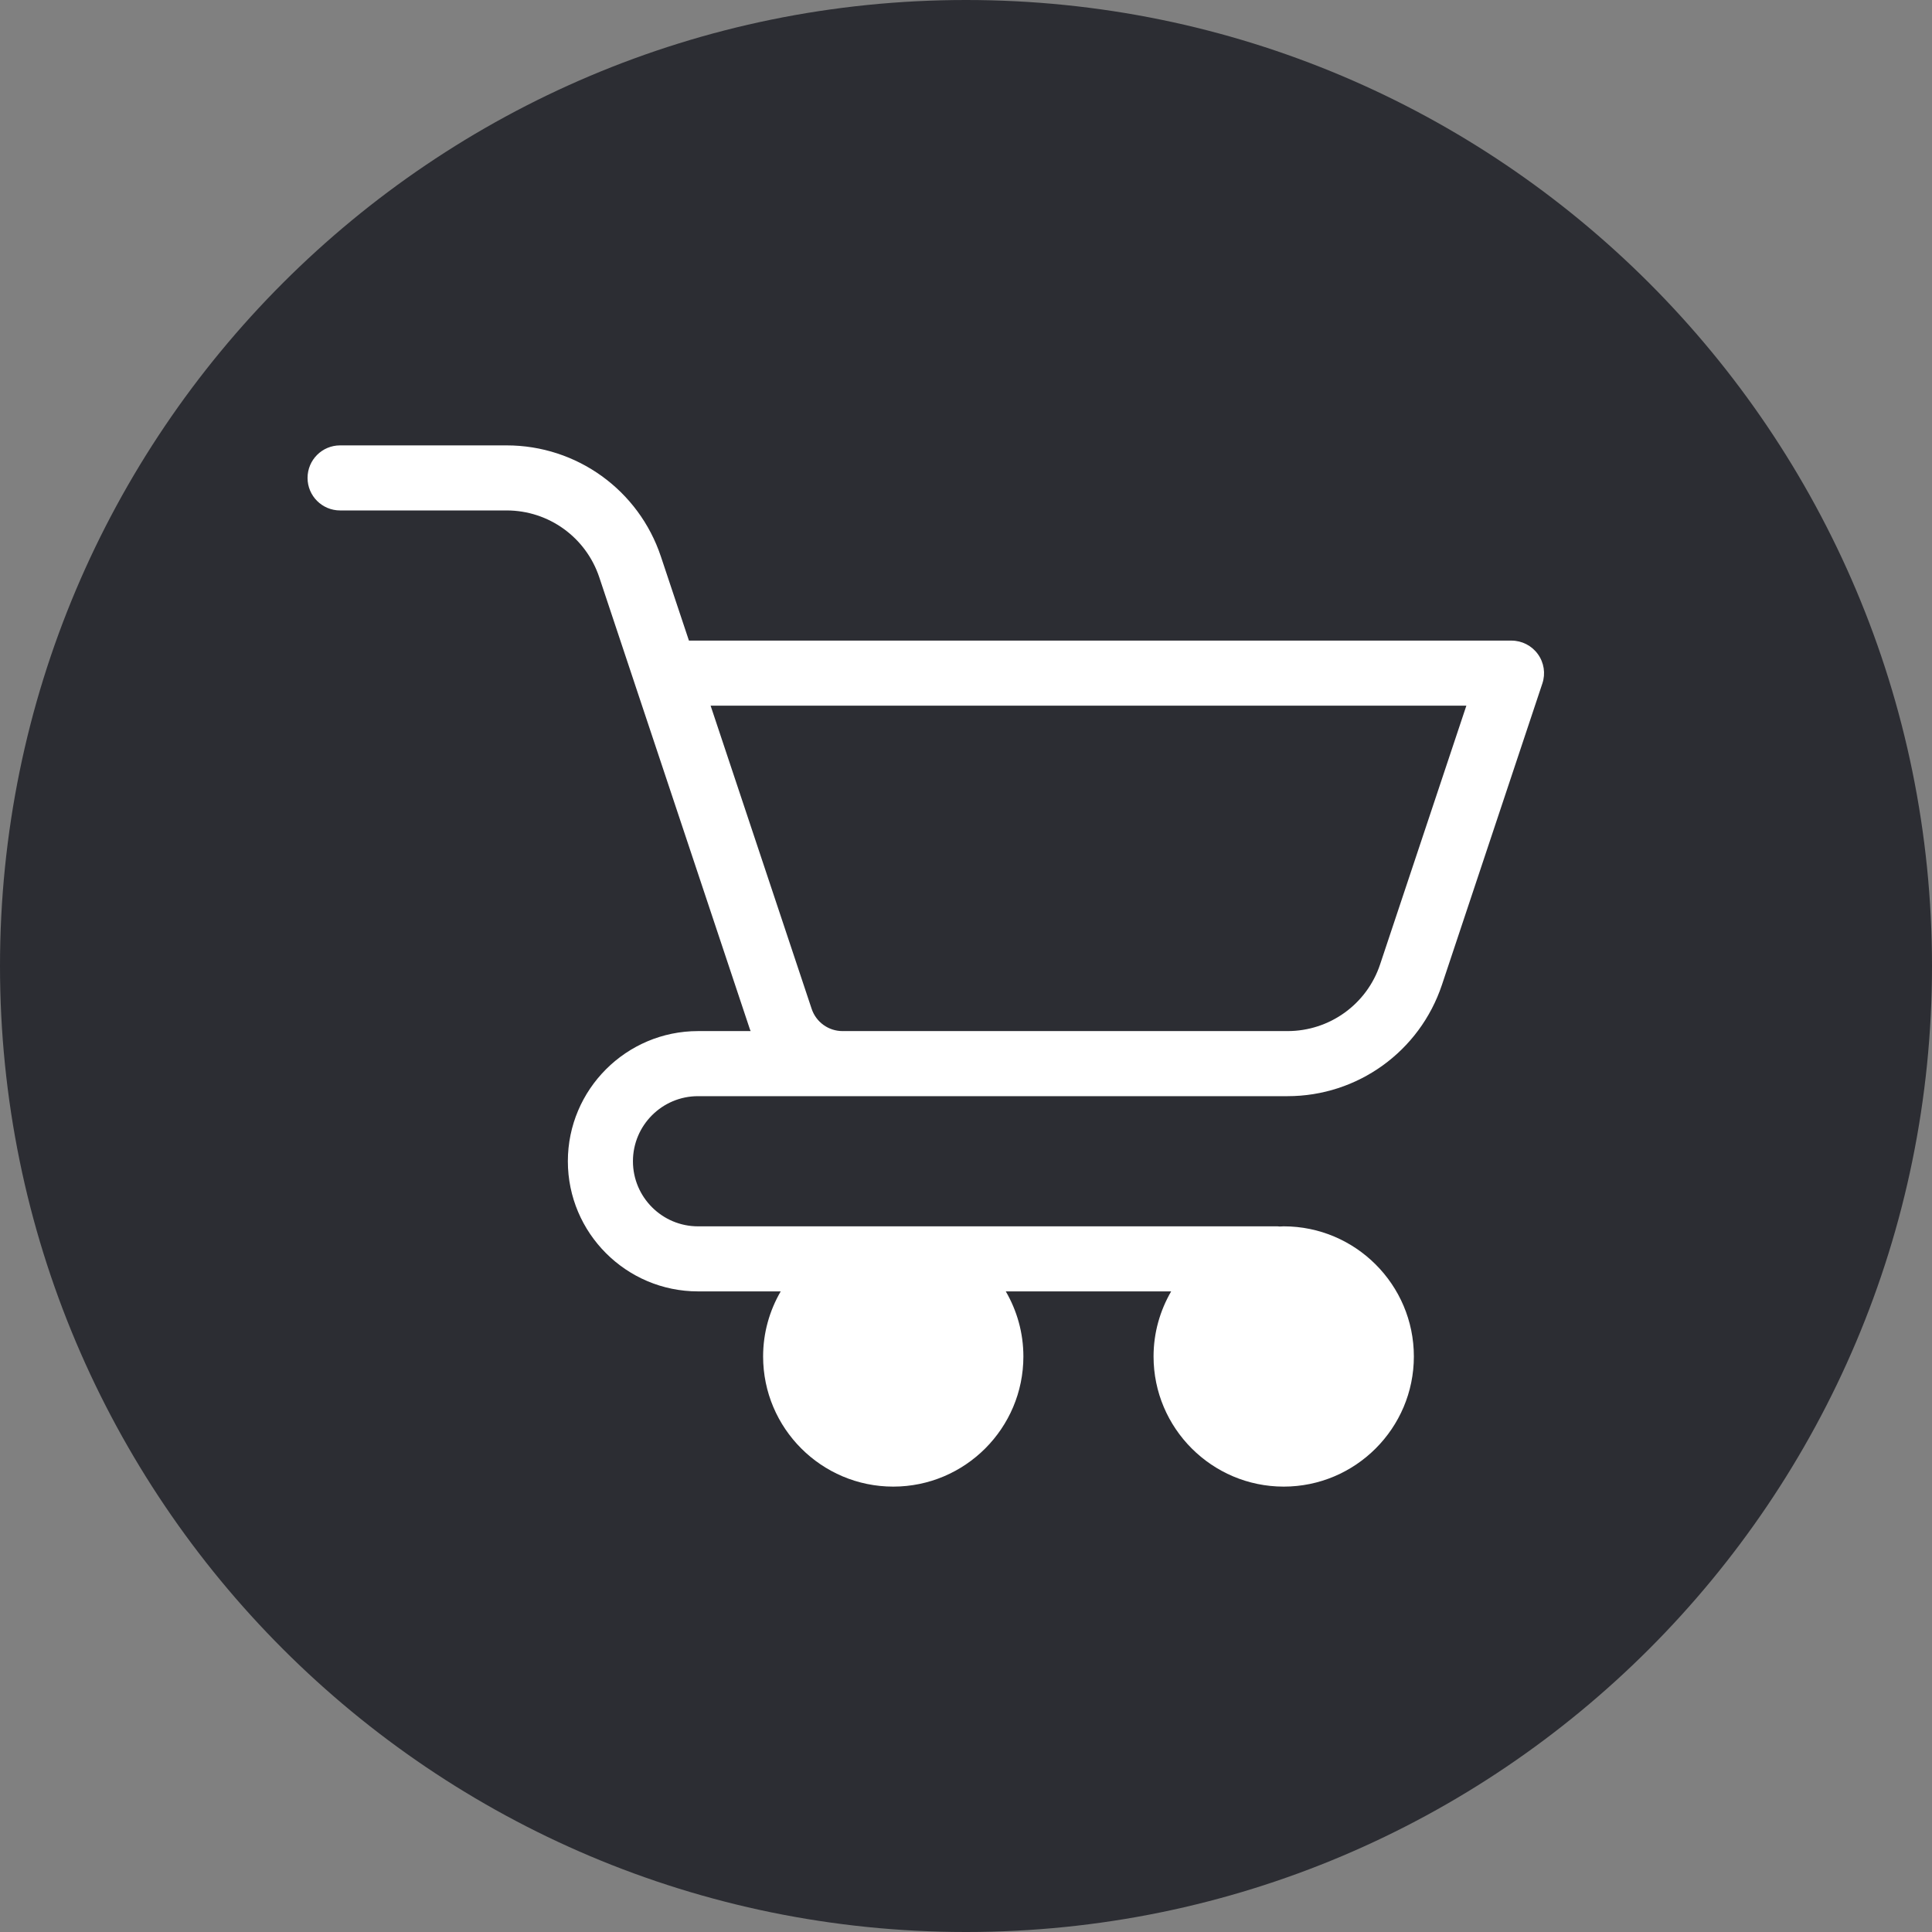 <svg width="64" height="64" viewBox="0 0 64 64" fill="none" xmlns="http://www.w3.org/2000/svg">
<rect x="0" y="0" width="64" height="64" fill="#808080" stroke="none"/>
<path d="M0 32C0 14.327 14.327 0 32 0C49.673 0 64 14.327 64 32C64 49.673 49.673 64 32 64C14.327 64 0 49.673 0 32Z" fill="#2C2D33"/>
<path d="M50.944 21.669C50.741 21.388 50.417 21.221 50.07 21.221H22.822L21.894 18.439C21.16 16.235 19.105 14.754 16.782 14.754H11.266C10.67 14.754 10.188 15.236 10.188 15.832C10.188 16.427 10.671 16.909 11.266 16.909H16.782C18.176 16.909 19.408 17.798 19.851 19.121L21.013 22.609C21.019 22.631 21.025 22.65 21.033 22.67L24.843 34.101C24.85 34.12 24.86 34.137 24.867 34.156H23.124C20.745 34.156 18.811 36.091 18.811 38.468C18.811 40.845 20.745 42.779 23.123 42.779H25.862C25.493 43.414 25.279 44.15 25.279 44.935C25.279 47.312 27.212 49.246 29.59 49.246C31.968 49.246 33.901 47.312 33.901 44.935C33.901 44.15 33.687 43.414 33.318 42.779H38.796C38.428 43.414 38.213 44.15 38.213 44.935C38.213 47.312 40.148 49.246 42.525 49.246C44.901 49.246 46.836 47.312 46.836 44.935C46.836 42.558 44.901 40.624 42.525 40.624C42.479 40.624 42.435 40.629 42.39 40.63C42.367 40.629 42.346 40.624 42.322 40.624H23.123C21.934 40.624 20.967 39.657 20.967 38.468C20.967 37.278 21.934 36.312 23.123 36.312H27.91H28.512H42.651C44.973 36.312 47.027 34.832 47.765 32.627L51.093 22.64C51.203 22.312 51.148 21.95 50.944 21.669ZM45.718 31.945C45.279 33.267 44.045 34.156 42.651 34.156H28.512H27.91C27.446 34.156 27.034 33.86 26.887 33.419L23.54 23.377H48.575L45.718 31.945Z" fill="white"/>
</svg>
